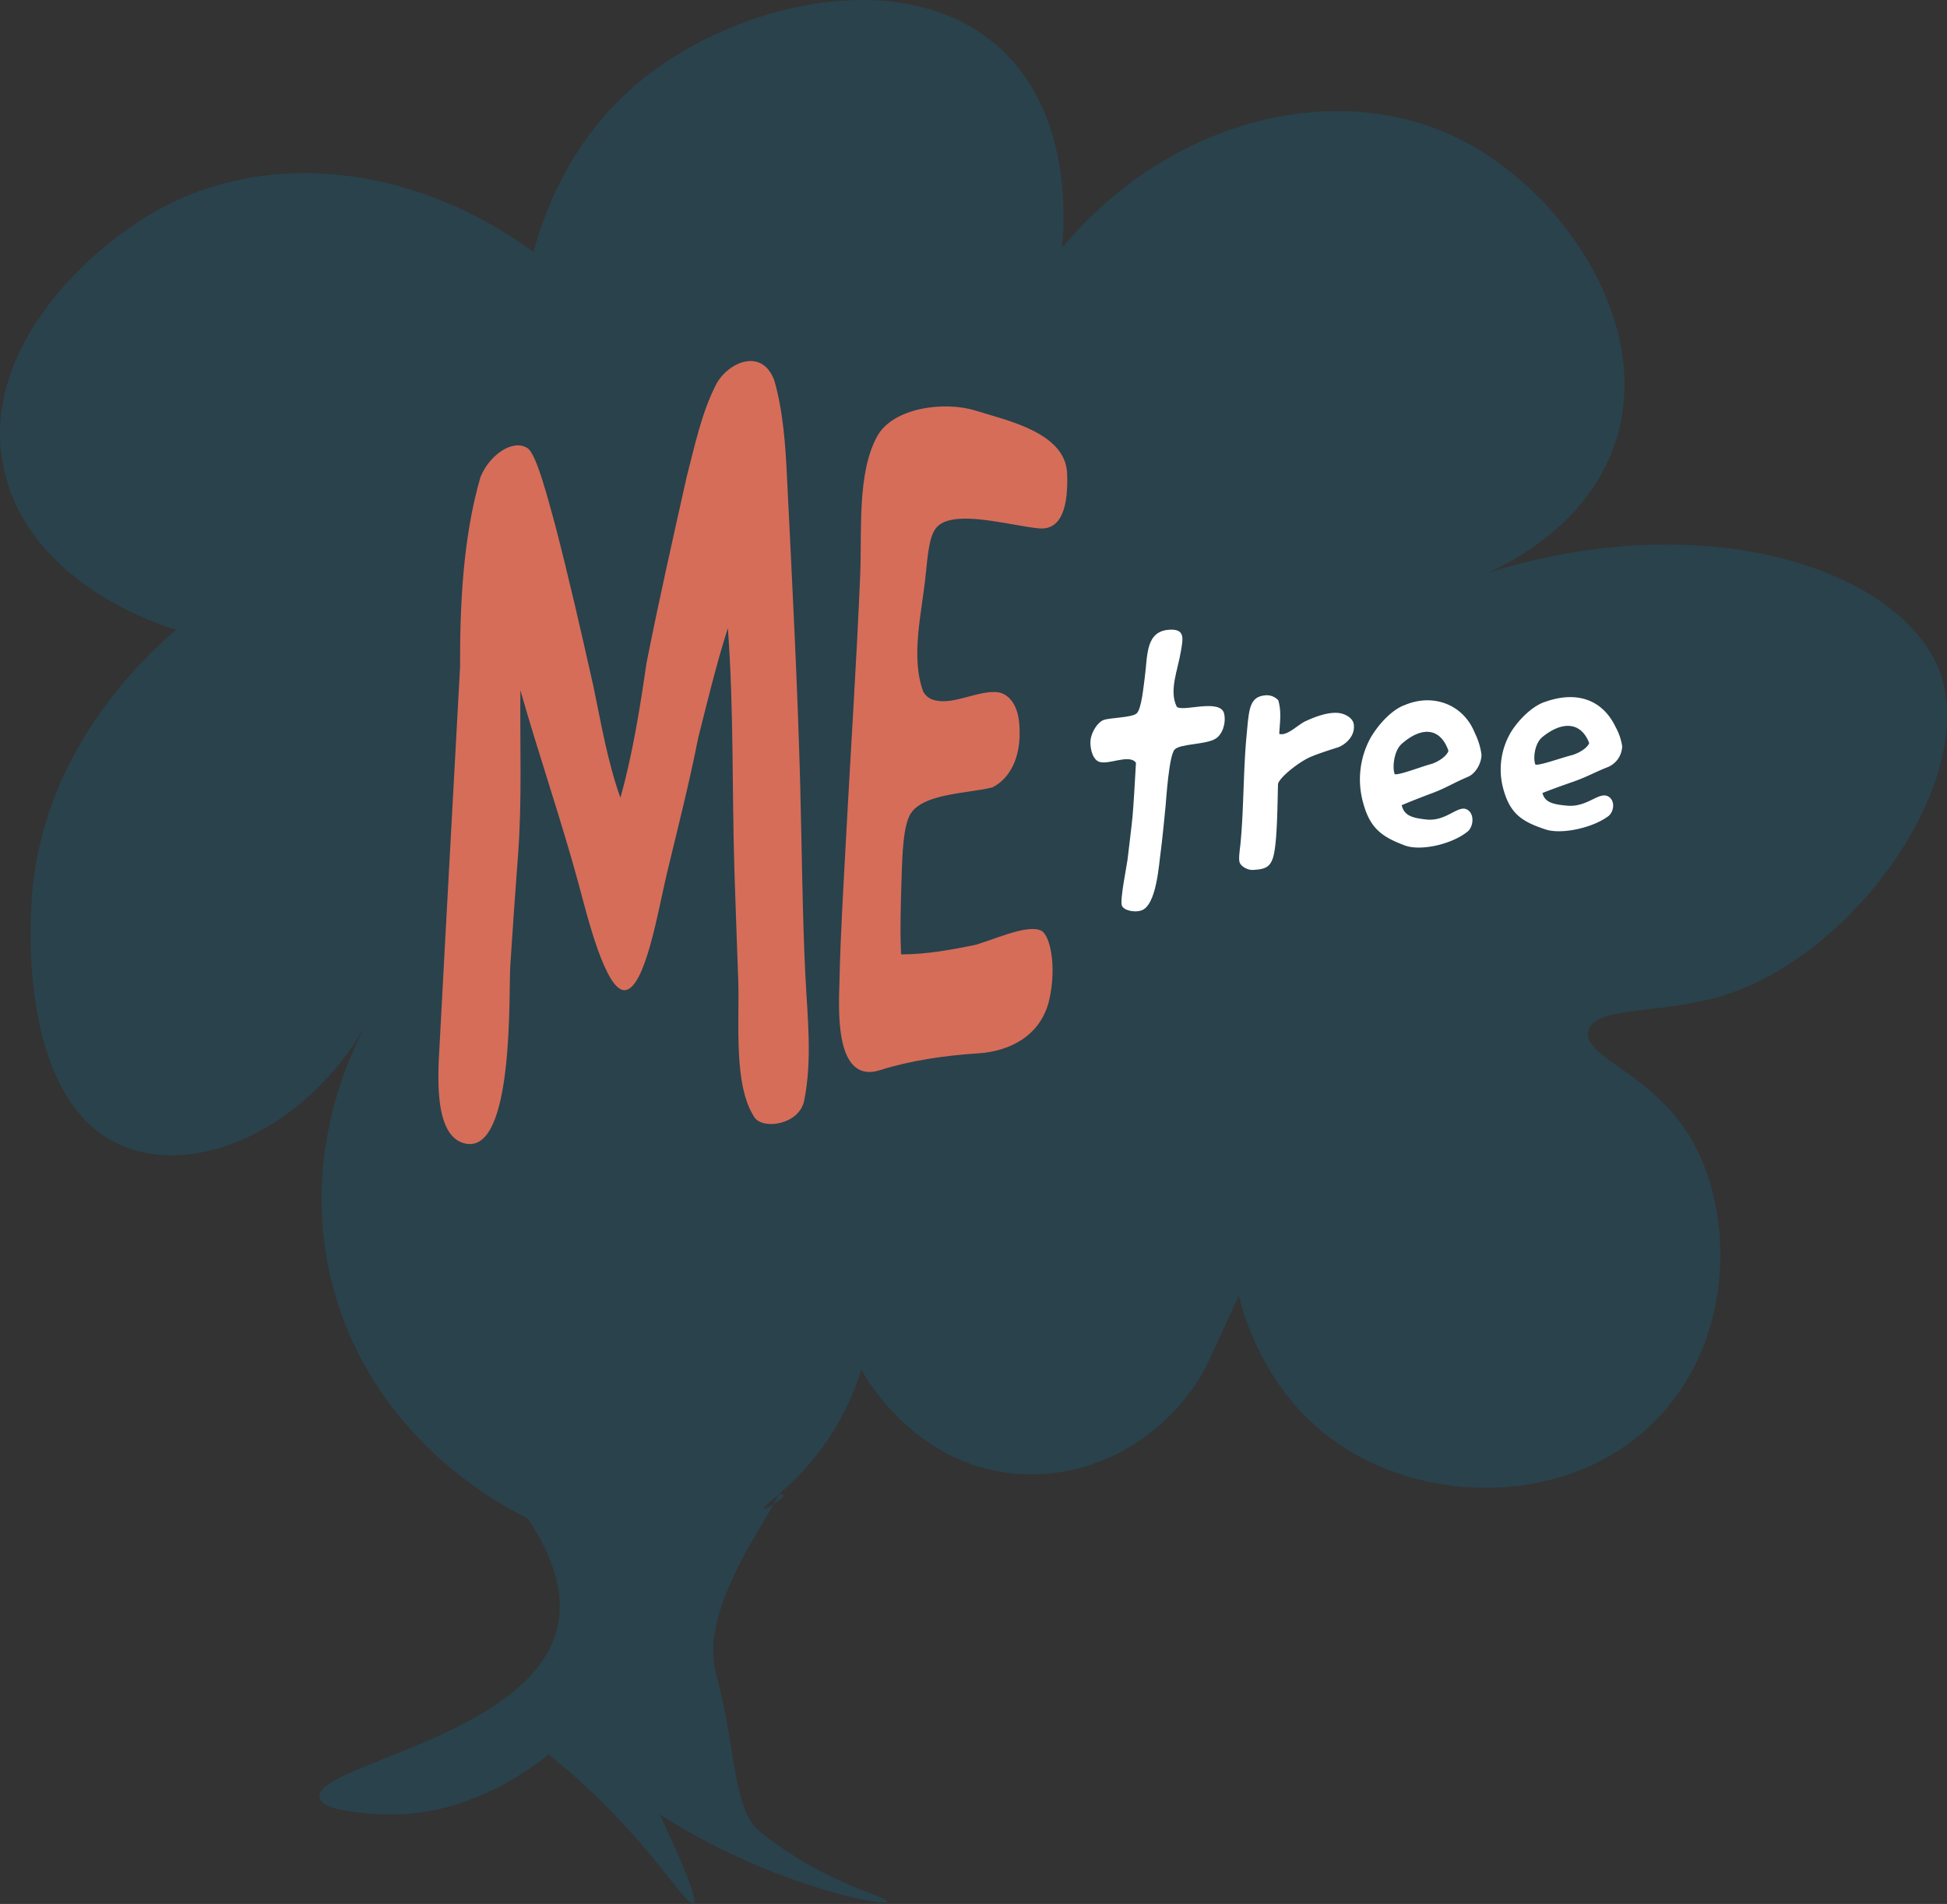 <svg xmlns="http://www.w3.org/2000/svg" viewBox="0 0 652.93 638.54"><rect x="0" y="0" width="652.93" height="638.54" fill="#333333" stroke="none"/><defs><style>.cls-1{fill:#29424c;}.cls-2{fill:#d66d59;}.cls-3{fill:#fff;}</style></defs><g id="Layer_2" data-name="Layer 2"><g id="Layer_1-2" data-name="Layer 1"><path class="cls-1" d="M415.4,434.56c2.33,9,9.93,33.37,33,49.36,31.56,21.92,82.35,21.34,110.2-11.25,24-28.1,22.49-70.09,6.63-93.75-13-19.4-34.61-24.86-32.57-33.18s23.9-5.57,44-11.48c45.73-13.46,86.14-72.69,74.23-107.86-11.45-33.84-75.56-57.81-151.47-34.48,8.76-4.07,32.83-16.7,41.9-42.43,14-39.76-16.86-85.24-51.6-102.73-41.16-20.72-97.44-7-133.56,36.36.92-9.74,2.93-43.8-19.44-65.65C305.31-13.14,247,.53,214.54,27.34c-23.66,19.54-32.38,45.07-35.63,57.19C139.65,55.69,90.81,49.74,53.6,70.08,27.87,84.15-8.59,119.69,1.82,159.49c9.83,37.6,54.12,50.82,57.31,51.72C49.94,219,13.53,251.4,10.57,302.6c-.49,8.49-3.95,68.49,31.68,82.16,24.55,9.42,60.07-6.05,80.24-40.6-4.47,8.26-22,42.95-11.17,86.07,13.4,53.18,59.11,75.84,65.55,78.9,7.16,10.65,13.23,24.07,9.89,37.28-9.09,36-81.8,45.72-79.61,56.45.8,3.91,10.89,4.84,17.12,5.42,29.58,2.74,52.15-13.78,59.74-19.9a242,242,0,0,1,27.22,25.79C224,628.29,231,639.4,232.6,638.49c1-.59-.23-6.24-11.35-30a217,217,0,0,0,28.26,15.24c24.5,11,47.36,15.67,47.94,14s-20.89-5.74-42.74-23.59c-9.1-7.42-7.87-28.53-14.49-52.41-6.13-22.12,17.39-51.63,20.71-60.39,7.89-1.87-13.75,11.4,0,0a88.68,88.68,0,0,0,27.91-42c1.39,2.58,17.48,31.27,50.48,34.79,26,2.79,51.86-11.24,65-35.47Z"/><path class="cls-2" d="M234.12,247.55c-3,15.29-6.93,30.61-10.51,45.53-2.77,11.55-7.14,38.4-14,39-6.53.59-12.92-25.8-15.48-35.3-5.56-20.63-13.39-43.42-19.61-65.25-.2,18.32.58,36.83-.78,55.05-.93,12.36-1.81,24.81-2.61,37.23-.59,8.65,1.46,63-14.94,59.75-11.18-2.22-9.24-24.32-8.72-34.09,2.21-42,4.57-84,6.82-125.94-.08-20.79,1-43.42,6.83-63.51,2.84-7.15,10.61-12.93,15.74-9.76,3.16,2,7.11,18,9.26,25.6,4.71,18.1,8.84,36.31,12.93,54.55,2.58,12.44,4.73,25.14,9,37.14,4.13-14.71,6.54-30,8.74-45.06,4.11-20.89,8.82-41.62,13.45-62.4,2.7-10.42,5-21.51,9.82-31,3.89-7.56,15.49-12.76,19.63-1.43,2.93,10.3,3.72,21.57,4.22,32.25,1.72,34.79,3.56,69.62,4.47,104.38.54,20.91.7,42.26,1.7,62.83.68,13.77,2.39,28.2-.41,42.09-1.7,8-13.81,9.79-16.65,5.53-7.12-10.65-5-31.66-5.44-45.71-.43-12.4-.92-24.88-1.3-37.22-.82-26.87-.18-54.17-2.19-81.14C240.19,222.86,237.24,235.24,234.12,247.55Z"/><path class="cls-2" d="M302.34,320.09c8.93-.07,16.26-1.53,23.84-3,5.2-1.05,18.26-7.49,23.05-4.92,2.93,1.57,5.16,11.73,2.7,22.91-2.62,11.87-12.76,17.52-24.08,18.21-10.76.66-23,2.49-32.66,5.6-15.81,5.08-13.83-22-13.67-29.89.32-15.44,1.32-31.31,2.13-46.74,1.56-29.51,3.59-60,4.81-89.27.63-14.9-1.1-34.23,5.68-46.62,5.32-9.74,22.65-11.9,33-8.66,10.68,3.34,30.2,7.39,30.72,21.1.41,10.8-1.74,19-9.3,18.41-2.12-.16-5-.68-8.35-1.26-9.17-1.57-21.63-4-26.06.85-2.53,2.74-3,9-3.79,16.59-1.18,11.77-5.14,27.18-.67,38.74,1.49,2.29,3.25,2.75,5.57,3,5.59.56,13.52-3.59,19.12-3,3.67.39,6.86,3.85,7.43,10.53,1.07,12.58-4.23,19.11-9.11,21.44-2.12.52-5.2,1-8.46,1.47-6.51.95-15.65,2.35-18.77,7.17-2.57,4-2.88,13.32-3.16,22.78-.21,7.09-.45,15.2-.25,20.91,0,1.35.12,2.35.09,3.36Z"/><path class="cls-3" d="M410.55,239.49c.62,3.24-.64,6.81-2.85,8.22-3.25,2.09-11.9,1.66-13.79,3.68s-2.78,16.29-3.06,19.28c-.23,2.49-1.22,12.32-1.58,14.8-.63,4.25-1.37,18.36-6.64,19.93-2.31.69-5.8-.06-6.42-1.71-.69-1.84,1.65-13.28,1.9-15.3.27-2.3,1.49-12.24,1.68-14.44.41-4.71.74-10.75,1.16-18.14-2.32-3.19-9.78,1.18-12.75-.5-2.19-1.25-2.81-5.42-2.42-7.56.42-2.34,2.21-5.41,4.22-6.24s9.5-.79,11.16-2.23,2.34-9.2,2.74-12.09c1-7.28.15-15.64,8.43-16,5.23-.24,4.37,3.11,3.68,7.26-1,6.18-4,13-1.47,18.39C395.66,239.23,409.48,233.85,410.55,239.49Z"/><path class="cls-3" d="M429,246.13c2.63.84,6.23-3.09,8.85-4.28,2.79-1.27,7.24-3.1,10.95-2.74,2.16.21,4.81,1.6,5.16,3.67.74,4.32-3.27,7.24-5.37,7.9s-6.74,2.16-8.53,2.95c-4.32,1.62-11.43,7.49-11.48,9.43-.16,5.38-.2,18.81-1.48,23.87-1,4.11-3.08,4.63-7.05,4.83-1.57.08-3.86-1.14-4.32-2.49s.08-4.27.31-6.75c1.09-11.56.88-24,2-35.83.84-8.79.84-13.08,6.43-13.5a5.16,5.16,0,0,1,4.21,1.69C429.82,238.85,429.19,242.26,429,246.13Z"/><path class="cls-3" d="M478.28,274.84c7,.79,10.86-5.36,14-3.15,2.23,1.56,1.79,5.44,0,7.1-5.37,4.44-15.88,6.7-21.07,4.79-7.91-2.92-11.84-5.88-14.11-14.47a29,29,0,0,1,2.52-21.65c2.67-4.61,7.27-9.53,11.48-11,9.42-4,19.65-.3,23.49,9.39a23.22,23.22,0,0,1,2.22,7.15c.1,2.68-1.79,6.43-4.64,7.58-4.74,2-7.18,3.68-12,5.47-3.25,1.22-7.58,2.9-10.11,4C470.9,273.61,473.65,274.32,478.28,274.84Zm-10.54-15.16c1.9.2,8.36-2.38,12-3.38,2.41-.66,5.48-2.68,6-4.5-2.74-7.89-9.06-8.18-15.7-2.3C467.32,251.93,466.9,257.77,467.74,259.68Z"/><path class="cls-3" d="M525.47,270.2c7,.66,10.81-5,14-3,2.21,1.39,1.79,4.92,0,6.44-5.37,4.09-15.87,6.26-21.06,4.57-8-2.6-11.85-5.27-14.12-13.08a24.6,24.6,0,0,1,2.53-19.79c2.65-4.19,7.27-8.73,11.48-10,10.33-3.63,19-.86,23.49,8.47a19.33,19.33,0,0,1,2.21,6.47,7.8,7.8,0,0,1-4.63,6.91c-4.74,1.86-7.18,3.39-12,5.06-3.26,1.13-7.58,2.69-10.11,3.71C518.09,269.15,520.84,269.77,525.47,270.2Zm-10.54-13.73c1.9.17,8.36-2.22,12-3.15,2.41-.62,5.48-2.47,6-4.13-2.74-7.15-9.06-7.41-15.69-2C514.51,249.4,514.09,254.73,514.93,256.47Z"/></g></g></svg>